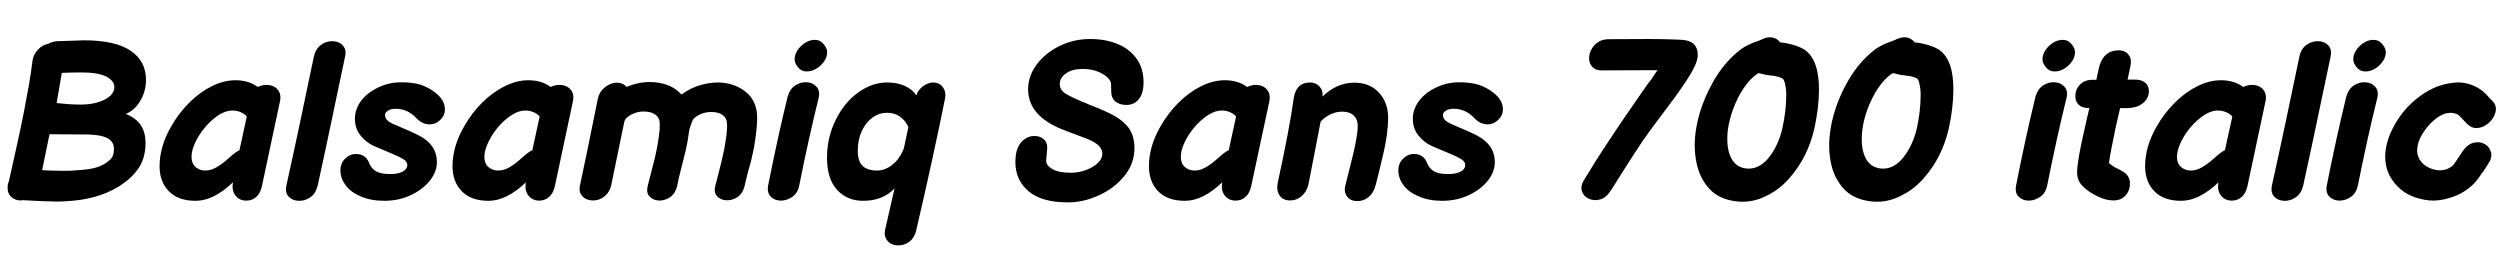 <svg xmlns="http://www.w3.org/2000/svg" xmlns:xlink="http://www.w3.org/1999/xlink" width="269.16" height="28.8"><path fill="black" d="M6.05 21.70L6.05 21.70L6.05 21.70L6.05 21.70Q6.70 21.70 7.01 21.67L7.01 21.67Q10.39 21.53 12.74 20.11L12.74 20.11Q14.30 19.13 15.02 17.95L15.02 17.95Q15.67 16.87 15.67 15.38L15.67 15.38Q15.67 14.28 15.18 13.51Q14.69 12.74 13.54 12.26L13.54 12.26Q14.11 12.05 14.62 11.51Q15.12 10.97 15.42 10.21Q15.72 9.46 15.72 8.62L15.72 8.62Q15.72 6.58 14.06 5.46Q12.41 4.34 9.02 4.34L9.02 4.34L6.10 4.44Q5.59 4.49 5.23 4.70L5.23 4.70Q4.58 4.82 4.09 5.34Q3.60 5.86 3.50 6.53L3.50 6.53Q3.34 7.85 3.11 9.17Q2.88 10.49 2.58 12.02Q2.28 13.56 1.85 15.50L1.85 15.50L0.96 19.51Q0.86 19.78 0.84 19.85L0.84 19.85Q0.82 19.97 0.82 20.21L0.82 20.21Q0.82 21.02 1.46 21.38L1.46 21.38Q1.80 21.58 2.21 21.58L2.21 21.58Q2.33 21.58 2.40 21.55L2.40 21.55L4.37 21.65Q5.57 21.70 6.05 21.70ZM7.56 18.38L7.56 18.38L7.56 18.38L7.56 18.38Q7.01 18.41 5.23 18.36L5.23 18.36Q5.09 18.34 4.92 18.34L4.92 18.34Q4.75 18.34 4.54 18.31L4.54 18.31L5.33 14.45L8.02 14.47Q9.48 14.45 10.34 14.54L10.34 14.54Q12.22 14.76 12.26 15.91L12.26 15.91Q12.29 16.56 12.08 16.91Q11.88 17.26 11.26 17.64L11.26 17.64Q10.61 18.02 9.79 18.17Q8.98 18.31 7.56 18.38ZM8.69 11.26L8.69 11.26L8.69 11.26L8.69 11.26Q7.51 11.26 6.10 11.09L6.10 11.09L6.48 8.86L6.65 7.85Q7.54 7.80 8.86 7.80L8.86 7.80Q10.51 7.80 11.42 8.23L11.42 8.23Q12.31 8.69 12.31 9.38L12.31 9.38Q12.31 10.15 11.35 10.68L11.35 10.68Q10.25 11.26 8.69 11.26ZM21.07 21.62L21.07 21.62L21.07 21.62L21.07 21.62Q22.99 21.62 25.08 19.63L25.08 19.63L25.06 19.82Q24.96 20.59 25.39 21.10Q25.82 21.60 26.52 21.60L26.52 21.60Q27.14 21.60 27.59 21.20Q28.03 20.81 28.20 20.04L28.20 20.04L30.14 10.92Q30.31 10.13 29.89 9.64Q29.47 9.14 28.66 9.14L28.66 9.14Q28.27 9.14 27.74 9.36L27.74 9.36Q26.78 8.64 25.34 8.64L25.34 8.64Q24.10 8.64 22.81 9.28Q21.53 9.91 20.39 11.04Q19.25 12.17 18.43 13.61L18.43 13.61Q17.18 15.77 17.18 17.90L17.18 17.90Q17.18 19.56 18.18 20.59Q19.18 21.62 21.07 21.62ZM22.10 18.36L22.10 18.36L22.10 18.36L22.10 18.36Q21.48 18.36 21.05 17.98Q20.62 17.59 20.62 16.90L20.62 16.90Q20.62 16.27 20.94 15.52Q21.26 14.76 21.82 14.03Q22.37 13.30 23.06 12.74L23.06 12.74Q24.10 11.90 25.03 11.90L25.03 11.90Q25.54 11.90 25.96 12.10Q26.38 12.29 26.57 12.55L26.57 12.55L25.78 16.18Q25.49 16.25 24.53 17.11L24.53 17.11Q23.88 17.69 23.29 18.02Q22.70 18.36 22.10 18.36ZM34.20 19.99L34.20 19.99L34.20 19.99L34.20 19.99Q34.37 19.20 34.62 18.05Q34.87 16.90 35.15 15.60Q35.42 14.30 35.69 13.04Q35.95 11.78 36.17 10.75L36.17 10.75Q36.74 8.02 37.15 6.10L37.15 6.10Q37.30 5.45 37.03 5.05Q36.77 4.66 36.30 4.51Q35.83 4.37 35.30 4.49Q34.78 4.61 34.36 5.00Q33.94 5.40 33.79 6.10L33.79 6.10L32.30 13.20Q31.85 15.36 30.84 19.94L30.84 19.94Q30.67 20.74 31.08 21.17Q31.49 21.60 32.15 21.62Q32.81 21.65 33.40 21.25Q33.98 20.86 34.20 19.99ZM41.38 21.62L41.38 21.62L41.38 21.62L41.38 21.62Q42.91 21.62 44.21 21.02Q45.50 20.42 46.27 19.46L46.27 19.46Q47.04 18.50 47.04 17.45L47.04 17.45Q47.04 15.60 45.12 14.59L45.12 14.59Q44.54 14.28 43.06 13.66L43.06 13.66L42.55 13.44Q41.95 13.20 41.70 12.95Q41.45 12.70 41.45 12.38L41.45 12.38Q41.45 12.12 41.76 11.92Q42.07 11.71 42.58 11.71L42.58 11.71Q43.87 11.71 44.78 12.67L44.78 12.67Q45.43 13.39 46.27 13.39L46.27 13.39Q46.90 13.39 47.40 12.91Q47.90 12.43 47.90 11.76L47.90 11.76Q47.90 10.75 46.82 9.94L46.82 9.94Q46.15 9.41 45.30 9.13Q44.45 8.86 43.20 8.86L43.20 8.86Q41.90 8.86 40.75 9.40Q39.60 9.94 38.90 10.82L38.90 10.82Q38.21 11.74 38.21 12.79L38.21 12.79Q38.21 13.82 38.81 14.58Q39.41 15.34 40.30 15.74L40.30 15.74L42.29 16.58Q43.01 16.87 43.43 17.14Q43.85 17.40 43.85 17.76L43.85 17.76Q43.85 18.22 43.34 18.48Q42.84 18.74 42 18.74L42 18.74Q41.04 18.74 40.51 18.46Q39.98 18.17 39.72 17.50L39.72 17.50Q39.36 16.58 38.30 16.58L38.30 16.58Q37.66 16.58 37.15 17.09Q36.65 17.59 36.65 18.34L36.65 18.34Q36.65 19.18 37.20 19.93Q37.75 20.69 38.83 21.14L38.83 21.14Q39.91 21.62 41.38 21.62ZM52.61 21.62L52.61 21.62L52.61 21.62L52.61 21.62Q54.53 21.62 56.62 19.63L56.62 19.63L56.59 19.82Q56.50 20.59 56.93 21.10Q57.36 21.60 58.06 21.60L58.06 21.60Q58.68 21.60 59.12 21.20Q59.57 20.81 59.74 20.04L59.74 20.04L61.68 10.92Q61.85 10.13 61.43 9.64Q61.01 9.14 60.19 9.14L60.19 9.14Q59.81 9.14 59.28 9.36L59.28 9.36Q58.32 8.64 56.88 8.64L56.88 8.64Q55.63 8.64 54.35 9.28Q53.06 9.91 51.92 11.04Q50.78 12.17 49.97 13.61L49.97 13.61Q48.72 15.77 48.72 17.90L48.72 17.90Q48.72 19.56 49.72 20.59Q50.71 21.62 52.61 21.62ZM53.64 18.36L53.64 18.36L53.64 18.36L53.64 18.36Q53.02 18.36 52.58 17.98Q52.15 17.59 52.15 16.90L52.15 16.90Q52.15 16.27 52.48 15.52Q52.80 14.76 53.35 14.03Q53.90 13.30 54.60 12.74L54.60 12.74Q55.63 11.90 56.57 11.90L56.57 11.90Q57.07 11.90 57.49 12.10Q57.91 12.29 58.10 12.55L58.10 12.55L57.31 16.18Q57.02 16.25 56.06 17.11L56.06 17.11Q55.42 17.69 54.83 18.02Q54.24 18.36 53.64 18.36ZM72.89 20.09L72.89 20.09L72.89 20.09L72.89 20.09Q73.10 19.01 73.36 18.06Q73.61 17.11 73.84 16.14Q74.06 15.17 74.21 13.99L74.21 13.99Q74.26 13.82 74.33 13.61L74.33 13.61Q74.35 13.56 74.35 13.52Q74.35 13.49 74.38 13.46L74.38 13.46L74.45 13.27Q74.47 13.22 74.47 13.19Q74.47 13.15 74.50 13.13L74.50 13.13Q74.57 12.94 74.62 12.86L74.62 12.86Q74.95 12.46 75.58 12.23Q76.20 12.00 76.85 12.07L76.85 12.07Q77.47 12.12 77.84 12.42Q78.22 12.72 78.26 13.18L78.26 13.18Q78.31 13.56 78.25 14.18Q78.19 14.81 78.08 15.44Q77.98 16.08 77.88 16.49L77.88 16.49Q77.69 17.38 77.44 18.35Q77.18 19.32 77.02 19.97L77.02 19.97Q76.82 20.71 77.20 21.12Q77.57 21.53 78.18 21.56Q78.79 21.60 79.37 21.24Q79.94 20.88 80.16 20.06L80.16 20.06Q80.16 20.02 80.27 19.56Q80.38 19.10 80.54 18.49Q80.71 17.88 80.86 17.33Q81 16.78 81.05 16.49L81.05 16.49Q81.17 15.98 81.29 15.19Q81.41 14.40 81.48 13.58Q81.55 12.77 81.50 12.22L81.50 12.22Q81.34 10.73 80.29 9.89Q79.25 9.05 77.78 8.90L77.78 8.90Q76.73 8.81 75.55 9.12Q74.38 9.43 73.37 10.18L73.37 10.18Q72.34 9.02 70.51 8.86L70.51 8.86Q69.00 8.71 67.46 9.36L67.46 9.36Q67.06 8.90 66.38 8.90L66.38 8.90Q65.69 8.93 65.10 9.42Q64.51 9.91 64.37 10.61L64.37 10.61Q62.95 17.64 62.45 19.92L62.45 19.92Q62.30 20.57 62.57 20.96Q62.83 21.36 63.30 21.50Q63.77 21.65 64.30 21.53Q64.82 21.41 65.24 21Q65.66 20.59 65.81 19.92L65.81 19.92Q66.31 17.54 67.20 13.18L67.20 13.18L67.22 13.08Q67.32 12.89 67.34 12.82L67.34 12.82Q67.70 12.41 68.32 12.18Q68.93 11.95 69.58 12.02L69.58 12.02Q70.22 12.07 70.60 12.37Q70.97 12.67 71.02 13.13L71.02 13.13Q71.04 13.51 71.02 14.02L71.02 14.02Q70.99 14.11 70.99 14.21L70.99 14.21Q70.94 14.78 70.78 15.68Q70.61 16.58 70.46 17.18L70.46 17.18L70.10 18.58Q69.84 19.58 69.74 19.99L69.74 19.99Q69.55 20.74 69.92 21.14Q70.30 21.55 70.91 21.59Q71.52 21.62 72.10 21.26Q72.67 20.90 72.89 20.09ZM82.70 19.97L82.70 19.97L82.70 19.97L82.70 19.97Q82.56 20.76 82.99 21.18Q83.42 21.60 84.07 21.60Q84.72 21.60 85.31 21.19Q85.90 20.78 86.06 19.92L86.06 19.92Q87.02 15.07 88.13 10.58L88.13 10.58Q88.32 9.79 87.92 9.35Q87.53 8.90 86.88 8.86Q86.23 8.81 85.63 9.19Q85.03 9.58 84.79 10.44L84.79 10.44Q83.71 14.88 82.70 19.97ZM88.73 4.82L88.73 4.82L88.73 4.82L88.73 4.82Q88.39 4.34 87.88 4.30Q87.36 4.25 86.86 4.51Q86.35 4.78 85.99 5.23Q85.63 5.69 85.56 6.20Q85.49 6.72 85.87 7.18L85.87 7.18Q86.23 7.66 86.75 7.69Q87.26 7.73 87.77 7.46Q88.27 7.20 88.63 6.74Q88.99 6.29 89.05 5.78Q89.11 5.28 88.73 4.82ZM96.72 26.42L96.72 26.42L96.72 26.42L96.72 26.42Q97.37 26.42 97.91 26.02Q98.45 25.61 98.64 24.82L98.64 24.82Q100.51 16.78 101.76 10.54L101.76 10.54Q101.88 9.89 101.51 9.38Q101.14 8.88 100.42 8.88L100.42 8.88Q99.89 8.90 99.35 9.31Q98.81 9.72 98.66 10.27L98.66 10.27Q98.26 9.65 97.44 9.26Q96.62 8.88 95.50 8.88L95.50 8.88Q93.89 8.88 92.39 9.96Q90.89 11.04 89.98 12.91L89.98 12.91Q89.04 14.78 89.04 16.99L89.04 16.99Q89.04 19.27 90.13 20.45Q91.22 21.62 92.93 21.62L92.93 21.62Q95.06 21.62 96.31 20.28L96.31 20.28L95.30 24.72Q95.14 25.46 95.56 25.94Q95.98 26.42 96.72 26.42ZM94.42 18.36L94.42 18.36L94.42 18.36L94.42 18.36Q93.38 18.36 92.87 17.86Q92.35 17.35 92.35 16.25L92.35 16.25Q92.35 15.05 92.78 14.11Q93.22 13.18 93.94 12.65L93.94 12.65Q94.66 12.14 95.50 12.14L95.50 12.14Q96.34 12.14 96.92 12.58Q97.51 13.01 97.80 13.68L97.80 13.68L97.30 16.03Q96.79 17.21 96.02 17.78Q95.26 18.36 94.42 18.36ZM114.98 21.79L114.98 21.79L114.98 21.79L114.98 21.79Q116.66 21.79 118.33 21.02Q120 20.26 121.08 18.91L121.08 18.91Q122.14 17.59 122.14 15.96L122.14 15.96Q122.14 14.62 121.50 13.75Q120.86 12.89 119.50 12.22L119.50 12.22Q118.54 11.74 117.14 11.21L117.14 11.21Q116.95 11.11 116.57 10.97L116.57 10.97Q115.13 10.37 114.62 10.01L114.62 10.01Q114.10 9.65 114.10 9.02L114.10 9.02Q114.10 8.38 114.77 7.90Q115.44 7.42 116.62 7.42L116.62 7.42Q117.60 7.44 118.33 7.76Q119.06 8.09 119.40 8.52L119.40 8.52Q119.59 8.76 119.62 9.01Q119.64 9.26 119.64 9.89L119.64 9.89Q119.64 10.54 120.08 10.92Q120.53 11.30 121.27 11.30L121.27 11.30Q122.11 11.30 122.62 10.67Q123.12 10.03 123.12 8.86L123.12 8.86Q123.12 7.39 122.39 6.35Q121.66 5.30 120.36 4.75Q119.06 4.20 117.36 4.20L117.36 4.20Q115.63 4.20 114.10 4.94Q112.56 5.69 111.62 6.94L111.62 6.94Q110.69 8.18 110.69 9.60L110.69 9.60Q110.69 12.43 114.29 13.90L114.29 13.90Q114.82 14.11 115.30 14.29Q115.78 14.47 116.18 14.62L116.18 14.62L117.12 14.98Q117.98 15.34 118.33 15.72Q118.68 16.10 118.68 16.54L118.68 16.54Q118.68 17.11 118.16 17.58Q117.65 18.05 116.88 18.32Q116.11 18.60 115.32 18.60L115.32 18.60Q114 18.60 113.33 18.22L113.33 18.22Q112.63 17.83 112.63 17.28L112.63 17.28L112.68 16.80Q112.75 15.94 112.75 15.89L112.75 15.89Q112.75 15.29 112.34 14.96Q111.94 14.64 111.38 14.64L111.38 14.64Q110.54 14.64 109.93 15.34Q109.32 16.03 109.32 17.45L109.32 17.45Q109.32 19.39 110.74 20.59Q112.15 21.79 114.98 21.79ZM127.58 21.62L127.58 21.62L127.58 21.62L127.58 21.62Q129.50 21.62 131.59 19.63L131.59 19.63L131.57 19.82Q131.47 20.59 131.90 21.10Q132.34 21.60 133.03 21.60L133.03 21.60Q133.66 21.60 134.10 21.20Q134.54 20.81 134.71 20.04L134.71 20.04L136.66 10.92Q136.82 10.13 136.40 9.64Q135.98 9.14 135.17 9.14L135.17 9.14Q134.78 9.14 134.26 9.36L134.26 9.36Q133.30 8.64 131.86 8.64L131.86 8.64Q130.61 8.64 129.32 9.28Q128.04 9.91 126.90 11.04Q125.76 12.17 124.94 13.61L124.94 13.61Q123.70 15.77 123.70 17.90L123.70 17.90Q123.70 19.56 124.69 20.59Q125.69 21.62 127.58 21.62ZM128.62 18.36L128.62 18.36L128.62 18.36L128.62 18.36Q127.99 18.36 127.56 17.98Q127.13 17.59 127.13 16.90L127.13 16.90Q127.13 16.27 127.45 15.52Q127.78 14.76 128.33 14.03Q128.88 13.30 129.58 12.74L129.58 12.74Q130.61 11.90 131.54 11.90L131.54 11.90Q132.05 11.90 132.47 12.10Q132.89 12.29 133.08 12.55L133.08 12.55L132.29 16.18Q132 16.25 131.04 17.11L131.04 17.11Q130.39 17.69 129.80 18.02Q129.22 18.36 128.62 18.36ZM146.16 21.65L146.16 21.65L146.16 21.65L146.16 21.65Q146.86 21.65 147.38 21.19Q147.91 20.74 148.13 19.85L148.13 19.85L148.37 18.91Q148.87 16.80 148.92 16.61L148.92 16.61Q149.45 14.38 149.45 12.67L149.45 12.67Q149.45 11.02 148.45 9.96Q147.46 8.90 145.82 8.90L145.82 8.90Q143.93 8.90 142.39 10.39L142.39 10.39Q142.46 9.74 142.06 9.31Q141.65 8.88 141.05 8.88L141.05 8.88Q139.51 8.88 139.27 10.68L139.27 10.68Q138.89 13.56 137.57 19.66L137.57 19.66Q137.40 20.47 137.75 21.02Q138.10 21.58 138.91 21.58L138.91 21.58Q139.58 21.58 140.11 21.14Q140.64 20.71 140.86 19.92L140.86 19.92Q140.90 19.68 141.79 15.14L141.79 15.14L142.18 13.10Q142.61 12.62 143.22 12.32Q143.83 12.02 144.53 12.02L144.53 12.02Q145.30 12.02 145.74 12.43Q146.18 12.84 146.18 13.56L146.18 13.56Q146.18 14.52 145.68 16.63L145.68 16.63Q145.58 17.06 145.20 18.55L145.20 18.55L144.84 19.99Q144.67 20.64 145.02 21.14Q145.37 21.65 146.16 21.65ZM155.28 21.62L155.28 21.62L155.28 21.62L155.28 21.62Q156.82 21.62 158.11 21.02Q159.41 20.42 160.18 19.46L160.18 19.46Q160.94 18.50 160.94 17.45L160.94 17.45Q160.94 15.60 159.02 14.59L159.02 14.59Q158.45 14.28 156.96 13.66L156.96 13.66L156.46 13.44Q155.86 13.20 155.60 12.95Q155.35 12.70 155.35 12.38L155.35 12.38Q155.35 12.12 155.66 11.92Q155.98 11.71 156.48 11.71L156.48 11.71Q157.78 11.71 158.69 12.67L158.69 12.67Q159.34 13.39 160.18 13.39L160.18 13.39Q160.80 13.39 161.30 12.91Q161.81 12.43 161.81 11.76L161.81 11.76Q161.81 10.75 160.73 9.94L160.73 9.94Q160.06 9.41 159.20 9.13Q158.35 8.86 157.10 8.86L157.10 8.86Q155.81 8.86 154.66 9.40Q153.50 9.94 152.81 10.82L152.81 10.82Q152.11 11.74 152.11 12.79L152.11 12.79Q152.11 13.82 152.71 14.58Q153.31 15.34 154.20 15.74L154.20 15.74L156.19 16.58Q156.91 16.87 157.33 17.14Q157.75 17.40 157.75 17.76L157.75 17.76Q157.75 18.22 157.25 18.48Q156.74 18.74 155.90 18.74L155.90 18.74Q154.94 18.74 154.42 18.46Q153.89 18.17 153.62 17.50L153.62 17.50Q153.26 16.58 152.21 16.58L152.21 16.58Q151.56 16.58 151.06 17.09Q150.55 17.59 150.55 18.34L150.55 18.34Q150.55 19.18 151.10 19.93Q151.66 20.69 152.74 21.14L152.74 21.14Q153.82 21.62 155.28 21.62ZM173.42 20.52L173.42 20.52L173.42 20.52L173.42 20.52Q173.64 20.21 174.55 18.74L174.55 18.74Q175.46 17.30 175.80 16.78L175.80 16.78L176.86 15.17Q177.60 14.11 178.20 13.32L178.20 13.32Q178.49 12.91 179.09 12.13Q179.69 11.35 180.35 10.44Q181.01 9.53 181.55 8.71Q182.09 7.90 182.30 7.44L182.30 7.44Q183.12 5.98 182.57 5.02L182.57 5.02Q182.38 4.63 181.90 4.46L181.90 4.46Q181.78 4.39 181.61 4.37L181.61 4.37Q181.44 4.32 181.20 4.30L181.20 4.30Q180.96 4.27 180.19 4.25L180.19 4.25Q179.11 4.20 177.48 4.20L177.48 4.20Q174.96 4.20 173.11 4.22L173.11 4.22Q172.42 4.25 171.96 4.60Q171.50 4.94 171.28 5.44Q171.05 5.93 171.10 6.42Q171.14 6.91 171.48 7.25Q171.82 7.58 172.46 7.58L172.46 7.58Q173.38 7.56 176.74 7.56L176.74 7.56L178.46 7.56Q178.22 7.85 177.82 8.50L177.82 8.50Q177.77 8.54 177.47 8.95Q177.17 9.36 176.75 9.97Q176.33 10.58 175.85 11.28Q175.37 11.98 174.92 12.62Q174.48 13.27 174.17 13.73L174.17 13.73L173.02 15.46Q172.63 16.03 171.72 17.47L171.72 17.47L170.64 19.22Q170.14 19.94 170.30 20.53Q170.47 21.12 171.02 21.38Q171.58 21.65 172.25 21.48Q172.92 21.31 173.42 20.52ZM186.86 21.67L186.86 21.67L186.86 21.67L186.86 21.67Q188.54 21.89 190.06 21.14L190.06 21.14Q191.57 20.45 192.70 19.13L192.70 19.13Q194.64 16.90 195.34 13.85L195.34 13.85Q195.82 11.66 195.84 9.72L195.84 9.72Q195.86 6.41 194.26 5.33L194.26 5.33Q193.49 4.87 192.22 4.63L192.22 4.63Q192.05 4.61 191.66 4.56L191.66 4.56Q191.35 4.15 190.85 4.04Q190.34 3.94 189.77 4.20L189.77 4.20Q189.58 4.30 189.26 4.42Q188.95 4.54 188.90 4.54L188.90 4.54Q187.99 4.90 187.44 5.30L187.44 5.30Q185.47 6.79 184.18 9.29L184.18 9.29Q182.86 11.81 182.54 14.35L182.54 14.35Q182.33 16.13 182.69 17.70Q183.05 19.27 184.06 20.35Q185.06 21.43 186.86 21.67ZM187.99 18.14L187.99 18.14L187.99 18.14L187.99 18.14Q186.84 18 186.34 16.92Q185.83 15.84 186.02 14.02L186.02 14.02Q186.19 12.79 186.65 11.60Q187.10 10.42 187.74 9.48Q188.38 8.54 189.07 8.04L189.07 8.04Q189.14 7.97 189.34 7.87L189.34 7.87Q189.70 7.97 190.13 8.06L190.13 8.06Q190.25 8.06 190.54 8.11Q190.82 8.16 190.97 8.16L190.97 8.16Q191.62 8.28 191.90 8.45L191.90 8.45Q192.10 8.54 192.22 9.19Q192.34 9.84 192.31 10.46L192.31 10.46Q192.29 12.02 191.90 13.80L191.90 13.80Q191.45 15.77 190.32 17.11L190.32 17.11Q189.26 18.29 187.99 18.14ZM201.34 21.67L201.34 21.67L201.34 21.67L201.34 21.67Q203.02 21.89 204.53 21.14L204.53 21.14Q206.04 20.45 207.17 19.13L207.17 19.13Q209.11 16.90 209.81 13.85L209.81 13.85Q210.29 11.66 210.31 9.72L210.31 9.72Q210.34 6.41 208.73 5.33L208.73 5.33Q207.96 4.87 206.69 4.63L206.69 4.63Q206.52 4.61 206.14 4.56L206.14 4.56Q205.82 4.15 205.32 4.04Q204.82 3.94 204.24 4.20L204.24 4.20Q204.05 4.30 203.74 4.42Q203.42 4.54 203.38 4.54L203.38 4.54Q202.46 4.90 201.91 5.30L201.91 5.30Q199.94 6.79 198.65 9.29L198.65 9.29Q197.33 11.81 197.02 14.35L197.02 14.35Q196.80 16.13 197.16 17.70Q197.52 19.27 198.53 20.35Q199.54 21.43 201.34 21.67ZM202.46 18.14L202.46 18.14L202.46 18.14L202.46 18.14Q201.31 18 200.81 16.92Q200.30 15.84 200.50 14.02L200.50 14.02Q200.66 12.79 201.12 11.60Q201.58 10.42 202.21 9.48Q202.85 8.54 203.54 8.04L203.54 8.04Q203.62 7.97 203.81 7.87L203.81 7.87Q204.17 7.97 204.60 8.06L204.60 8.06Q204.72 8.06 205.01 8.11Q205.30 8.16 205.44 8.16L205.44 8.16Q206.09 8.28 206.38 8.45L206.38 8.45Q206.57 8.54 206.69 9.19Q206.81 9.84 206.78 10.46L206.78 10.46Q206.76 12.02 206.38 13.80L206.38 13.80Q205.92 15.77 204.79 17.11L204.79 17.11Q203.74 18.29 202.46 18.14ZM217.06 19.97L217.06 19.97L217.06 19.97L217.06 19.97Q216.91 20.76 217.34 21.18Q217.78 21.60 218.42 21.60Q219.07 21.60 219.66 21.19Q220.25 20.78 220.42 19.92L220.42 19.92Q221.38 15.07 222.48 10.58L222.48 10.58Q222.67 9.79 222.28 9.35Q221.88 8.90 221.23 8.86Q220.58 8.81 219.98 9.19Q219.38 9.58 219.14 10.44L219.14 10.44Q218.06 14.88 217.06 19.97ZM223.08 4.82L223.08 4.82L223.08 4.82L223.08 4.82Q222.74 4.34 222.23 4.30Q221.71 4.25 221.21 4.51Q220.70 4.78 220.34 5.23Q219.98 5.69 219.91 6.20Q219.84 6.72 220.22 7.18L220.22 7.18Q220.58 7.66 221.10 7.69Q221.62 7.73 222.12 7.46Q222.62 7.20 222.98 6.74Q223.34 6.29 223.40 5.78Q223.46 5.28 223.08 4.82ZM224.98 20.66L224.98 20.66L224.98 20.66L224.98 20.66Q225.79 21.17 226.38 21.37Q226.97 21.58 227.57 21.58L227.57 21.58Q228.34 21.58 228.83 21.06Q229.32 20.54 229.32 19.73L229.32 19.73Q229.32 18.84 228.38 18.36L228.38 18.36Q228.02 18.19 227.64 17.98Q227.26 17.76 227.06 17.54L227.06 17.54Q227.21 16.44 227.81 13.58L227.81 13.58L228.26 11.64L228.91 11.64Q230.09 11.64 230.72 11.10Q231.36 10.56 231.36 9.82L231.36 9.82Q231.36 9.24 230.96 8.90Q230.57 8.57 229.85 8.57L229.85 8.57L229.06 8.57L229.37 7.13Q229.54 6.41 229.19 5.92Q228.84 5.42 228.12 5.42L228.12 5.42Q226.37 5.42 225.94 7.46L225.94 7.46L225.84 7.94L225.70 8.59L225.29 8.59Q224.45 8.59 223.94 9.11Q223.44 9.62 223.44 10.34L223.44 10.34Q223.44 10.94 223.81 11.29Q224.18 11.64 224.95 11.64L224.95 11.64Q224.83 12.10 224.71 12.65L224.71 12.65L224.45 13.82Q223.63 17.33 223.63 18.58L223.63 18.58Q223.63 19.25 223.96 19.72Q224.28 20.18 224.98 20.66ZM234.84 21.62L234.84 21.62L234.84 21.62L234.84 21.62Q236.76 21.62 238.85 19.63L238.85 19.63L238.82 19.82Q238.73 20.59 239.16 21.10Q239.59 21.60 240.29 21.60L240.29 21.60Q240.91 21.60 241.36 21.20Q241.80 20.81 241.97 20.04L241.97 20.04L243.91 10.92Q244.08 10.13 243.66 9.64Q243.24 9.14 242.42 9.14L242.42 9.14Q242.04 9.14 241.51 9.36L241.51 9.36Q240.55 8.64 239.11 8.64L239.11 8.64Q237.86 8.64 236.58 9.28Q235.30 9.91 234.16 11.04Q233.02 12.17 232.20 13.61L232.20 13.61Q230.95 15.77 230.95 17.90L230.95 17.90Q230.95 19.56 231.95 20.59Q232.94 21.62 234.84 21.62ZM235.87 18.36L235.87 18.36L235.87 18.36L235.87 18.36Q235.25 18.36 234.82 17.98Q234.38 17.59 234.38 16.90L234.38 16.90Q234.38 16.27 234.71 15.52Q235.03 14.76 235.58 14.03Q236.14 13.30 236.83 12.74L236.83 12.74Q237.86 11.90 238.80 11.90L238.80 11.90Q239.30 11.90 239.72 12.10Q240.14 12.29 240.34 12.55L240.34 12.55L239.54 16.18Q239.26 16.25 238.30 17.11L238.30 17.11Q237.65 17.69 237.06 18.02Q236.47 18.36 235.87 18.36ZM247.97 19.99L247.97 19.99L247.97 19.99L247.97 19.99Q248.14 19.20 248.39 18.05Q248.64 16.90 248.92 15.60Q249.19 14.30 249.46 13.04Q249.72 11.78 249.94 10.75L249.94 10.75Q250.51 8.02 250.92 6.10L250.92 6.10Q251.06 5.45 250.80 5.05Q250.54 4.66 250.07 4.51Q249.60 4.37 249.07 4.49Q248.54 4.61 248.12 5.00Q247.70 5.40 247.56 6.10L247.56 6.10L246.07 13.20Q245.62 15.36 244.61 19.94L244.61 19.94Q244.44 20.74 244.85 21.17Q245.26 21.60 245.92 21.62Q246.58 21.65 247.16 21.25Q247.75 20.86 247.97 19.99ZM250.51 19.97L250.51 19.97L250.51 19.97L250.51 19.97Q250.37 20.76 250.80 21.18Q251.23 21.60 251.88 21.60Q252.53 21.60 253.12 21.19Q253.70 20.78 253.87 19.92L253.87 19.92Q254.83 15.07 255.94 10.58L255.94 10.58Q256.13 9.79 255.73 9.35Q255.34 8.90 254.69 8.86Q254.04 8.81 253.44 9.19Q252.84 9.58 252.60 10.44L252.60 10.44Q251.52 14.88 250.51 19.97ZM256.54 4.82L256.54 4.82L256.54 4.82L256.54 4.82Q256.20 4.34 255.68 4.30Q255.17 4.25 254.66 4.51Q254.16 4.78 253.80 5.23Q253.44 5.69 253.37 6.20Q253.30 6.72 253.68 7.18L253.68 7.18Q254.04 7.66 254.56 7.69Q255.07 7.73 255.58 7.46Q256.08 7.20 256.44 6.74Q256.80 6.29 256.86 5.78Q256.92 5.28 256.54 4.82ZM263.78 21.29L263.78 21.29L263.78 21.29L263.78 21.29Q264.98 20.95 265.99 20.11L265.99 20.11Q266.62 19.58 267.19 18.67L267.19 18.67Q267.29 18.58 267.52 18.22Q267.74 17.86 267.84 17.71L267.84 17.71Q268.34 17.02 268.20 16.43Q268.06 15.84 267.55 15.53Q267.05 15.22 266.39 15.35Q265.73 15.48 265.18 16.22L265.18 16.22Q265.15 16.27 264.41 17.38L264.41 17.38Q264.17 17.76 264 17.88L264 17.88Q263.57 18.24 262.97 18.32Q262.37 18.41 261.60 18.10L261.60 18.10Q260.86 17.78 260.51 17.18Q260.16 16.58 260.26 15.91L260.26 15.91Q260.33 15.19 260.83 14.38Q261.34 13.56 262.03 12.96L262.03 12.96Q263.38 11.78 264.58 12.31L264.58 12.31Q264.70 12.38 264.94 12.62L264.94 12.62Q265.63 13.37 265.68 13.39L265.68 13.39Q266.11 13.80 266.63 13.79Q267.14 13.78 267.62 13.48Q268.10 13.18 268.40 12.71Q268.70 12.24 268.72 11.74Q268.73 11.23 268.30 10.82L268.30 10.82L267.94 10.46Q267.72 10.22 267.70 10.18L267.70 10.18Q267.10 9.58 266.50 9.31L266.50 9.31Q265.42 8.78 264.22 8.90Q263.02 9.02 262.01 9.48L262.01 9.48Q260.98 9.96 260.06 10.73L260.06 10.73Q258.79 11.78 257.92 13.26Q257.04 14.74 256.85 16.15L256.85 16.15Q256.63 17.86 257.42 19.16Q258.22 20.47 259.63 21.10L259.63 21.10Q260.54 21.48 261.58 21.58Q262.61 21.67 263.78 21.29Z"/></svg>